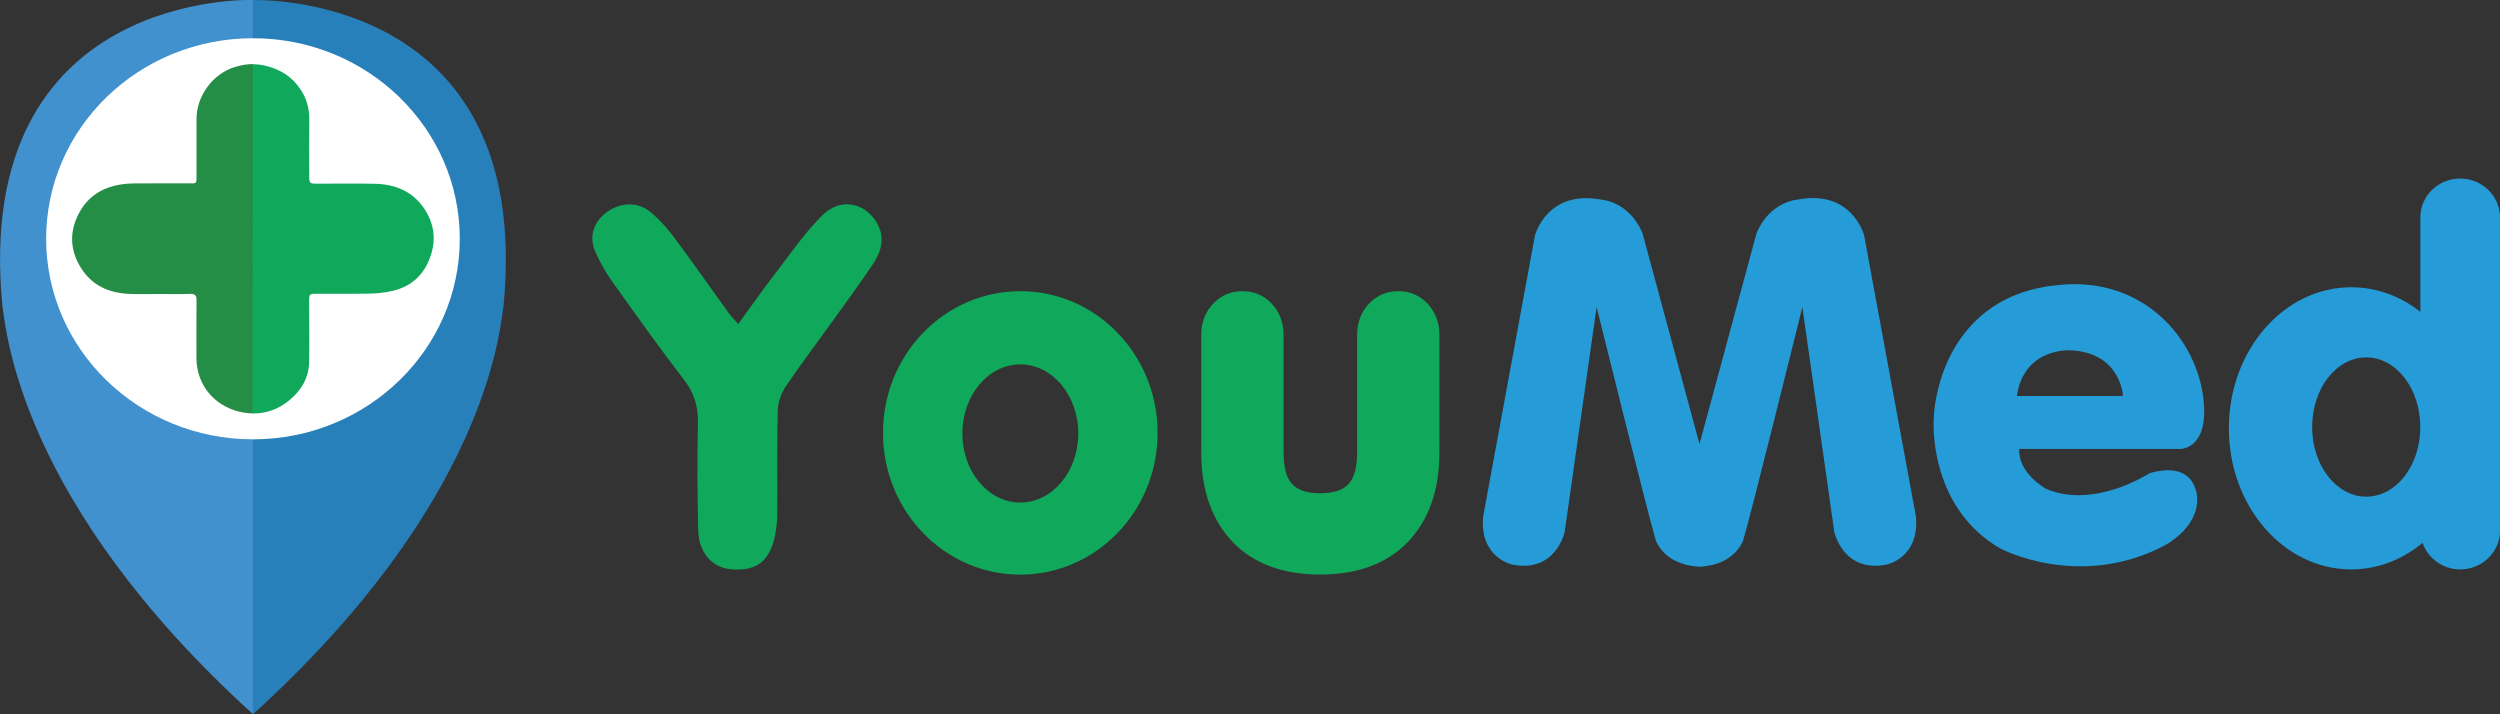           <svg
            width="168"
            height="48"
            viewBox="0 0 168 48"
            fill="none"
            xmlns="http://www.w3.org/2000/svg"
          >
            <rect x="0" y="0" width="168" height="48" fill="#333333" stroke="none"/>
            <g clip-path="url(#clip0_30734_98931)">
              <path
                d="M88.71 38.608C86.21 38.608 84.233 37.875 82.85 36.434C81.442 34.974 80.724 32.944 80.724 30.413V22.487C80.724 21.666 81.009 20.933 81.545 20.382C82.068 19.843 82.721 19.567 83.49 19.567C84.258 19.567 84.911 19.843 85.434 20.382C85.971 20.939 86.255 21.666 86.255 22.487V30.419C86.255 31.397 86.442 32.105 86.823 32.518C87.205 32.938 87.838 33.151 88.71 33.151C89.602 33.151 90.248 32.938 90.629 32.518C91.004 32.105 91.198 31.397 91.198 30.419V22.487C91.198 21.666 91.482 20.939 92.018 20.382C92.542 19.843 93.194 19.567 93.963 19.567C94.732 19.567 95.384 19.843 95.908 20.382C96.444 20.939 96.728 21.666 96.728 22.487V30.419C96.728 32.95 96.005 34.98 94.583 36.447C93.188 37.881 91.211 38.608 88.71 38.608Z"
                fill="#10A95B"
              />
              <path
                d="M49.608 21.773C50.487 20.57 51.281 19.436 52.128 18.339C53.136 17.023 54.085 15.639 55.255 14.473C56.463 13.271 58.117 13.584 58.938 15C59.48 15.933 59.241 16.873 58.686 17.706C57.807 19.035 56.851 20.313 55.927 21.61C54.88 23.07 53.795 24.498 52.793 25.983C52.483 26.447 52.276 27.055 52.263 27.606C52.205 29.937 52.25 32.274 52.231 34.611C52.225 35.099 52.166 35.594 52.063 36.071C51.695 37.744 50.803 38.395 49.143 38.257C47.863 38.151 46.952 37.142 46.92 35.632C46.868 33.232 46.843 30.833 46.901 28.433C46.926 27.324 46.655 26.416 45.964 25.52C44.303 23.358 42.72 21.14 41.144 18.922C40.685 18.277 40.285 17.581 39.981 16.854C39.561 15.864 39.923 14.862 40.795 14.242C41.712 13.59 42.863 13.546 43.709 14.248C44.297 14.73 44.82 15.313 45.273 15.921C46.526 17.594 47.721 19.311 48.949 21.008C49.117 21.24 49.324 21.453 49.608 21.773Z"
                fill="#10A95B"
              />
              <path
                d="M128.749 34.705L125.267 15.808C125.267 15.808 124.459 12.725 120.821 13.408C120.821 13.408 118.954 13.509 118.043 15.658L114.205 29.843L110.374 15.664C109.463 13.509 107.596 13.415 107.596 13.415C103.958 12.732 103.151 15.814 103.151 15.814L99.668 34.711C99.416 37.499 101.639 37.944 101.639 37.944C104.565 38.508 105.147 35.739 105.147 35.739L107.292 20.633C107.292 20.633 110.697 34.392 111.279 36.346C111.892 37.718 113.307 38.013 114.005 38.069V38.082C114.005 38.082 114.083 38.088 114.205 38.082C114.328 38.088 114.406 38.082 114.406 38.082V38.069C115.103 38.013 116.512 37.718 117.132 36.346C117.714 34.392 121.119 20.633 121.119 20.633L123.264 35.739C123.264 35.739 123.845 38.502 126.772 37.944C126.785 37.938 129.008 37.499 128.749 34.705Z"
                fill="#259CD7"
              />
              <path
                d="M135.533 26.61H142.666C142.666 26.61 142.531 23.671 139.1 23.54C139.1 23.546 136.005 23.352 135.533 26.61ZM137.485 32.844C140.747 34.247 144.45 31.797 144.45 31.797C147.648 30.883 147.648 33.464 147.648 33.464C147.751 35.55 145.328 36.728 145.328 36.728C139.604 39.636 134.422 36.86 134.422 36.86C129.512 34.022 129.945 28.145 129.945 28.145C130.009 26.09 131.275 19.429 138.996 19.104C144.417 18.878 147.88 23.12 148.113 27.299C148.274 30.181 146.53 30.169 146.53 30.169H135.695C135.598 31.804 137.485 32.844 137.485 32.844Z"
                fill="#259CD7"
              />
              <path
                d="M165.325 11.998C163.852 11.998 162.65 13.164 162.65 14.592V20.958C161.326 19.912 159.73 19.304 158.005 19.304C153.463 19.304 149.78 23.546 149.78 28.784C149.78 34.022 153.463 38.264 158.005 38.264C159.794 38.264 161.448 37.599 162.799 36.478C163.154 37.512 164.149 38.264 165.325 38.264C166.798 38.264 168 37.098 168 35.67V14.599C168 13.17 166.792 11.998 165.325 11.998ZM159.013 33.376C157.003 33.376 155.375 31.277 155.375 28.696C155.375 26.108 157.003 24.016 159.013 24.016C161.022 24.016 162.644 26.115 162.644 28.696C162.65 31.284 161.022 33.376 159.013 33.376Z"
                fill="#259CD7"
              />
              <path
                d="M77.791 29.091C77.791 34.348 73.662 38.614 68.565 38.614C63.467 38.614 59.338 34.354 59.338 29.091C59.338 23.828 63.467 19.567 68.565 19.567C73.662 19.567 77.791 23.828 77.791 29.091ZM68.565 24.486C66.413 24.486 64.669 26.566 64.669 29.128C64.669 31.691 66.413 33.771 68.565 33.771C70.716 33.771 72.461 31.691 72.461 29.128C72.461 26.566 70.716 24.486 68.565 24.486Z"
                fill="#10A95B"
              />
              <path
                d="M17 -0.001C17 -0.001 -1.905 -0.703 0.162 20.556C0.427 22.26 1.306 33.739 17 47.993V-0.001Z"
                fill="#4191CE"
              />
              <path
                d="M16.999 0.006C16.999 0.006 35.904 -0.696 33.837 20.563C33.572 22.261 32.693 33.746 16.999 48V0.006Z"
                fill="#2880BA"
              />
              <path
                d="M16.999 29.523C24.674 29.523 30.897 23.489 30.897 16.046C30.897 8.603 24.674 2.569 16.999 2.569C9.324 2.569 3.101 8.603 3.101 16.046C3.101 23.489 9.324 29.523 16.999 29.523Z"
                fill="white"
              />
              <path
                d="M16.999 27.781C16.792 27.781 16.585 27.762 16.372 27.725C14.608 27.437 13.194 26.027 13.2 24.022C13.2 22.744 13.194 21.472 13.206 20.194C13.213 19.855 13.11 19.743 12.786 19.749C12.076 19.774 11.371 19.755 10.661 19.755C9.995 19.755 9.33 19.78 8.671 19.749C7.346 19.692 6.196 19.204 5.447 18.013C4.775 16.942 4.633 15.783 5.188 14.567C5.783 13.27 6.791 12.613 8.102 12.399C8.399 12.349 8.703 12.331 9.007 12.324C10.176 12.318 11.346 12.324 12.515 12.318C13.264 12.312 13.206 12.45 13.206 11.61C13.206 10.407 13.206 9.198 13.206 7.995C13.206 6.416 14.337 4.937 15.791 4.499C16.198 4.38 16.605 4.304 17.006 4.304"
                fill="#258E46"
              />
              <path
                d="M16.999 4.317C17.18 4.317 17.361 4.33 17.542 4.361C18.588 4.536 19.506 5.013 20.152 5.946C20.611 6.598 20.805 7.325 20.785 8.133C20.766 9.323 20.779 10.52 20.779 11.71C20.779 12.343 20.779 12.343 21.367 12.343C22.64 12.343 23.906 12.325 25.179 12.35C26.568 12.375 27.77 12.863 28.564 14.104C29.236 15.15 29.32 16.303 28.836 17.468C28.377 18.59 27.543 19.267 26.426 19.536C25.915 19.661 25.385 19.718 24.869 19.73C23.654 19.755 22.439 19.736 21.224 19.743C20.817 19.743 20.772 19.78 20.772 20.206C20.772 21.591 20.805 22.97 20.772 24.354C20.746 25.407 20.236 26.24 19.467 26.879C18.73 27.5 17.878 27.794 16.98 27.788"
                fill="#10A95B"
              />
            </g>
            <defs>
              <clipPath id="clip0_30734_98931">
                <rect width="168" height="48" fill="white" />
              </clipPath>
            </defs>
          </svg>